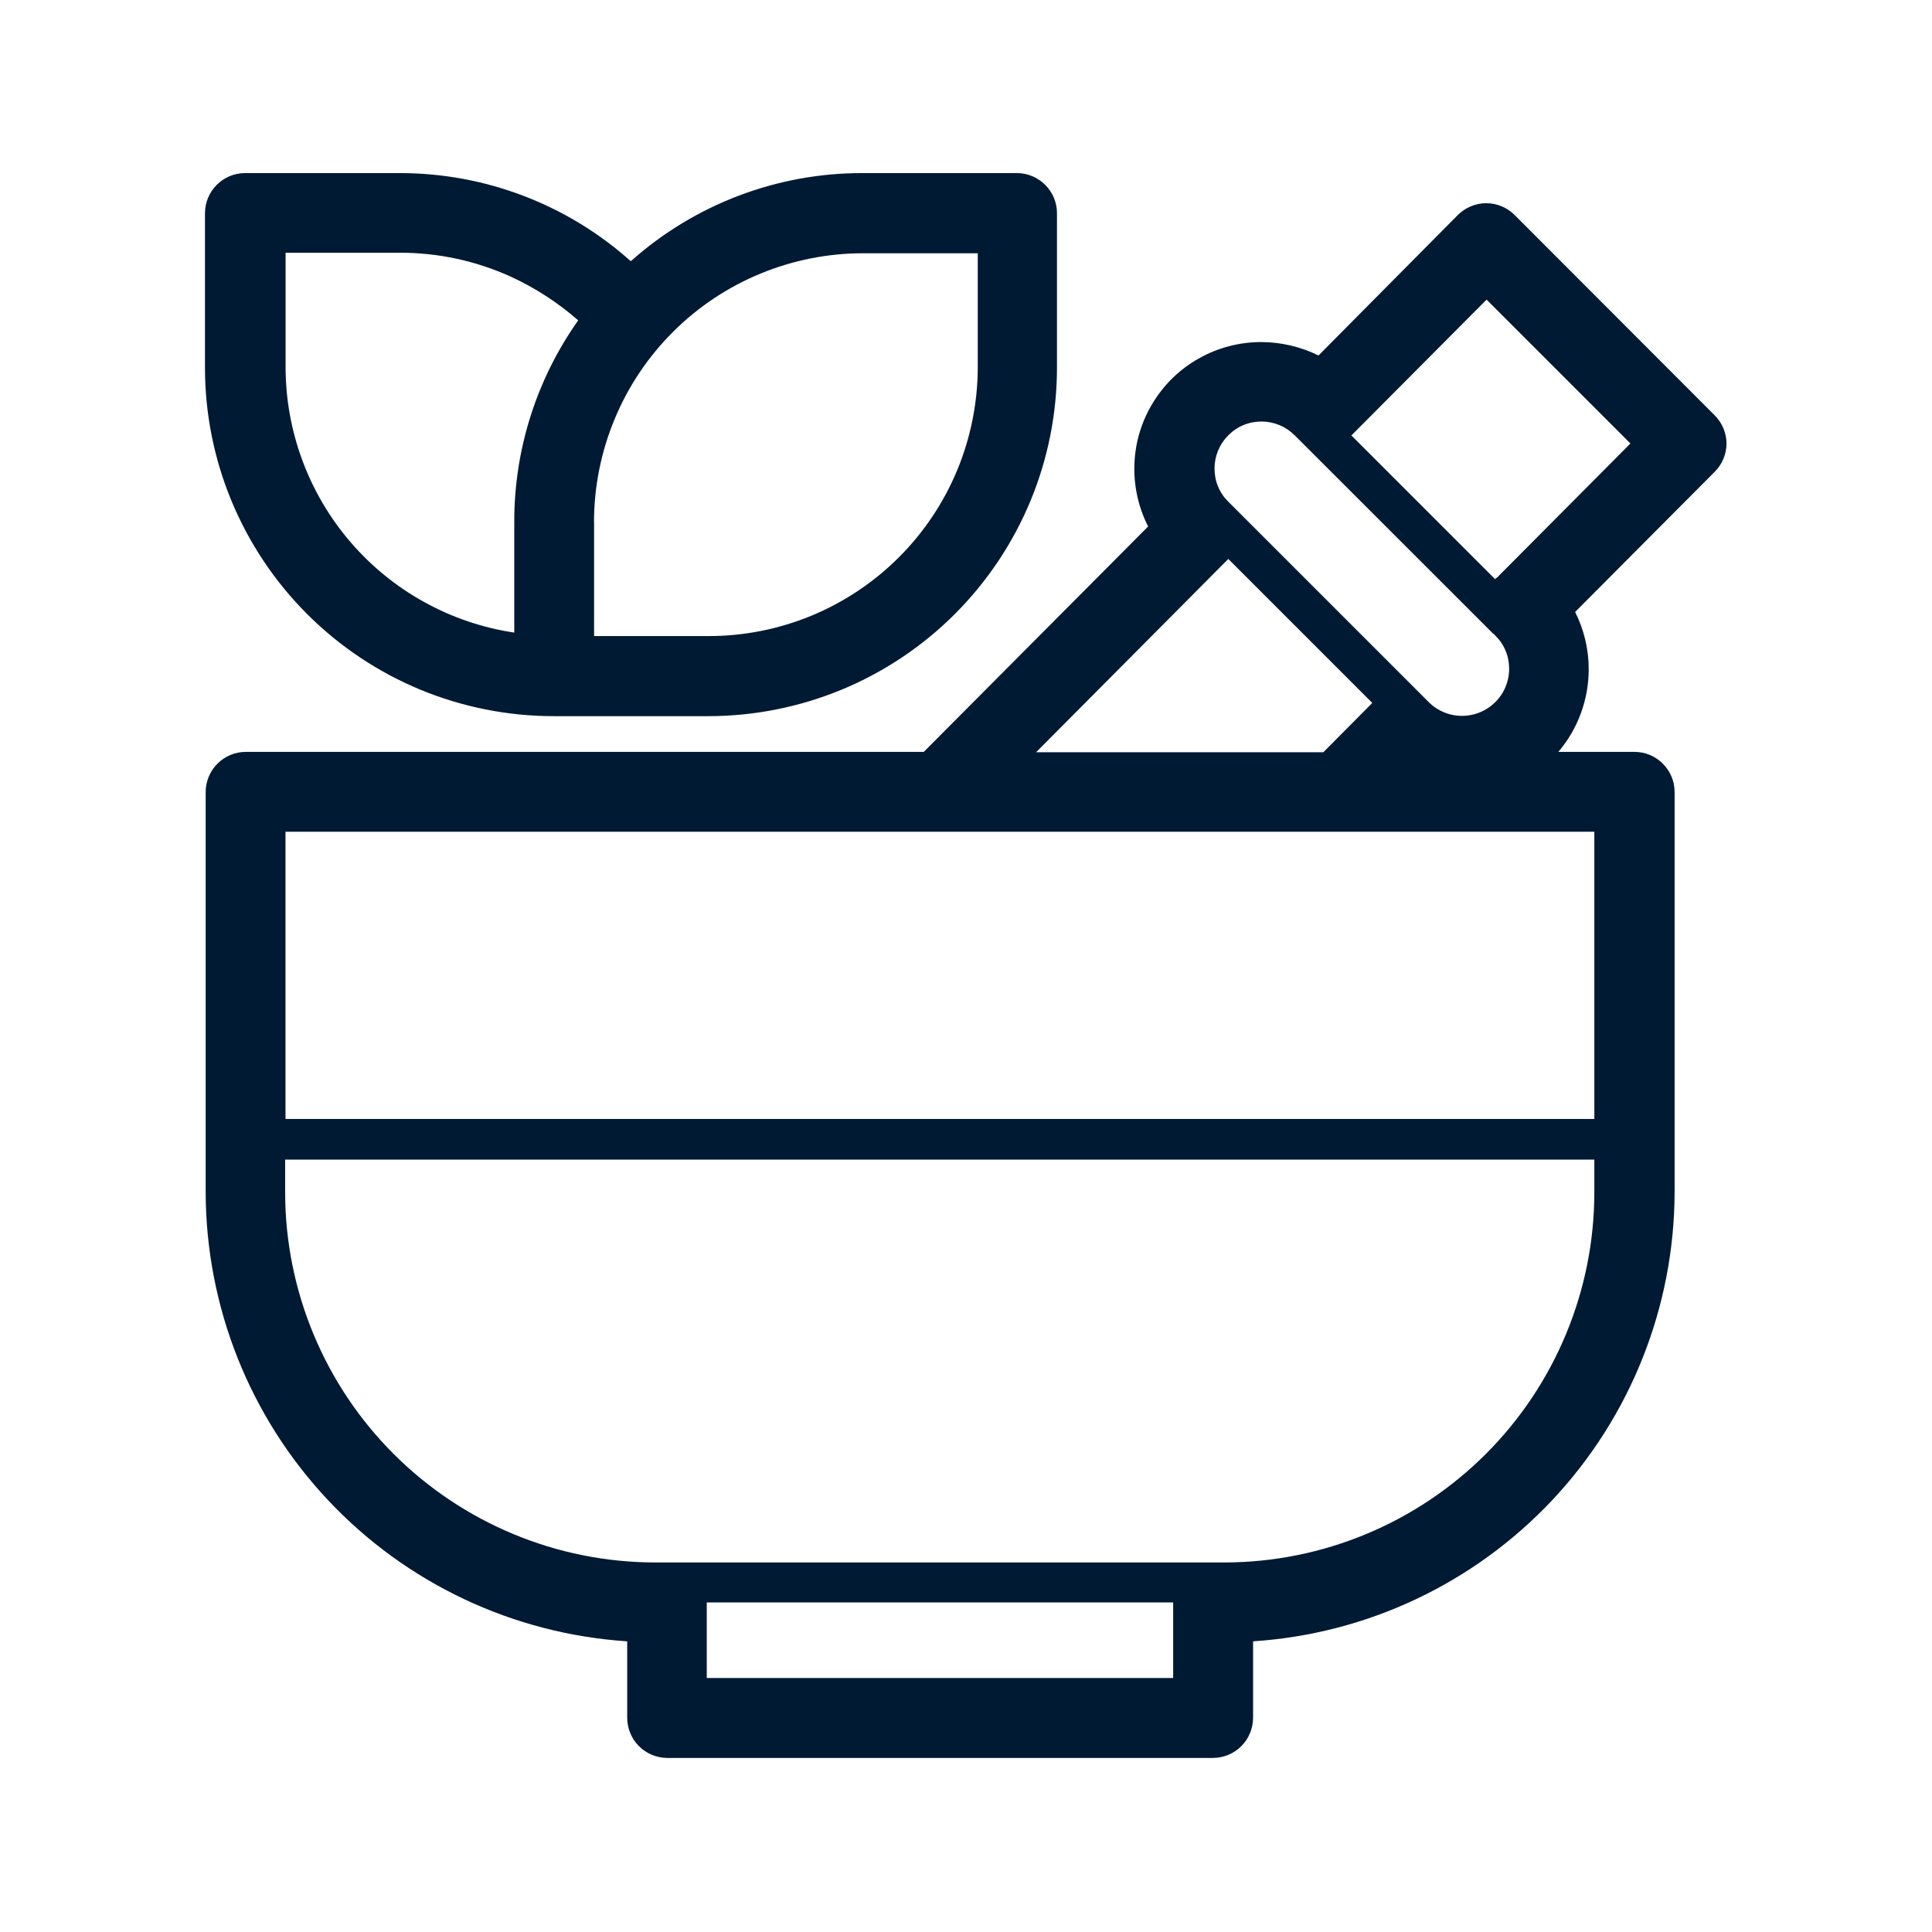 <svg width="22" height="22" viewBox="0 0 22 22" fill="none" xmlns="http://www.w3.org/2000/svg">
<g id="id_03">
<path id="Path 1147" d="M7.593 17.792H13.946C15.062 17.79 16.131 17.345 16.92 16.556C17.708 15.768 18.153 14.698 18.155 13.583V13.205H3.247V13.583C3.249 14.698 3.694 15.768 4.482 16.556C5.271 17.345 6.34 17.79 7.456 17.792H7.593ZM8.048 18.247V19.108H13.359V18.247H8.048ZM15.387 4.957L17.025 6.595C17.032 6.587 17.04 6.58 17.049 6.575L18.566 5.05L16.928 3.412L15.415 4.932L15.391 4.956L15.387 4.957ZM17.001 7.214L14.767 4.981L14.743 4.957C14.693 4.907 14.634 4.868 14.57 4.841C14.505 4.814 14.435 4.8 14.365 4.8C14.295 4.8 14.225 4.813 14.16 4.84C14.095 4.867 14.036 4.907 13.987 4.957C13.937 5.007 13.898 5.065 13.871 5.13C13.844 5.195 13.83 5.265 13.83 5.335C13.83 5.405 13.843 5.475 13.87 5.54C13.897 5.605 13.937 5.664 13.987 5.713L16.264 7.99L16.276 8.002C16.352 8.075 16.447 8.124 16.551 8.143C16.654 8.162 16.761 8.15 16.858 8.109C16.955 8.068 17.037 7.999 17.096 7.912C17.154 7.824 17.185 7.721 17.185 7.616C17.185 7.546 17.172 7.476 17.145 7.411C17.118 7.346 17.078 7.287 17.028 7.238L17.004 7.214H17.001ZM15.625 8.003L13.987 6.365L13.963 6.389L11.798 8.566H15.069L15.624 8.007L15.625 8.003ZM6.765 5.943V7.243H8.065C8.467 7.244 8.866 7.165 9.238 7.012C9.61 6.858 9.948 6.633 10.233 6.349C10.518 6.065 10.744 5.728 10.899 5.356C11.053 4.985 11.133 4.586 11.134 4.184V2.884H9.834C9.432 2.883 9.033 2.962 8.661 3.115C8.289 3.268 7.951 3.493 7.666 3.777C7.381 4.061 7.154 4.398 7 4.77C6.845 5.141 6.765 5.54 6.764 5.942L6.765 5.943ZM5.856 7.21V5.942C5.855 5.12 6.109 4.319 6.584 3.648C6.352 3.445 6.092 3.276 5.811 3.148C5.415 2.969 4.986 2.877 4.552 2.878H3.252V4.178C3.252 4.911 3.515 5.62 3.993 6.175C4.472 6.731 5.134 7.096 5.859 7.204L5.856 7.21ZM7.187 2.971C7.913 2.325 8.851 1.969 9.823 1.971H11.581C11.701 1.971 11.817 2.02 11.902 2.105C11.987 2.19 12.036 2.305 12.036 2.426V4.184C12.036 4.705 11.934 5.222 11.734 5.704C11.534 6.186 11.242 6.623 10.873 6.992C10.504 7.361 10.067 7.653 9.585 7.853C9.103 8.052 8.586 8.155 8.065 8.155H6.305C5.783 8.155 5.267 8.052 4.785 7.853C4.303 7.653 3.866 7.361 3.497 6.992C3.128 6.623 2.836 6.186 2.636 5.704C2.436 5.222 2.334 4.705 2.334 4.184V2.426C2.335 2.305 2.383 2.19 2.468 2.105C2.553 2.02 2.668 1.971 2.789 1.971H4.547C5.518 1.969 6.455 2.325 7.179 2.971H7.187ZM17.934 6.964C18.037 7.167 18.091 7.392 18.091 7.62C18.091 7.965 17.969 8.299 17.745 8.562H18.614C18.735 8.562 18.85 8.611 18.935 8.696C19.02 8.781 19.069 8.896 19.069 9.017V13.58C19.065 14.881 18.567 16.133 17.677 17.081C16.785 18.03 15.568 18.605 14.269 18.69V19.563C14.268 19.683 14.22 19.799 14.135 19.884C14.05 19.969 13.934 20.017 13.814 20.018H7.597C7.476 20.017 7.361 19.969 7.276 19.884C7.191 19.799 7.143 19.683 7.142 19.563V18.69C5.843 18.605 4.625 18.03 3.734 17.081C2.843 16.133 2.346 14.881 2.342 13.58V9.017C2.343 8.896 2.391 8.781 2.476 8.696C2.561 8.611 2.676 8.562 2.797 8.562H10.519L13.074 5.995C12.962 5.775 12.908 5.529 12.918 5.282C12.927 5.035 13 4.795 13.13 4.584C13.259 4.373 13.44 4.199 13.656 4.079C13.872 3.958 14.115 3.895 14.362 3.895C14.588 3.896 14.811 3.948 15.014 4.048L16.578 2.471L16.602 2.447C16.688 2.362 16.803 2.314 16.924 2.314C17.045 2.314 17.16 2.362 17.246 2.447L19.527 4.731C19.569 4.773 19.602 4.823 19.625 4.878C19.648 4.933 19.66 4.992 19.66 5.051C19.66 5.11 19.648 5.169 19.625 5.224C19.602 5.279 19.569 5.329 19.527 5.371L17.934 6.971V6.964ZM18.155 12.742V9.471H3.251V12.742H18.155Z" fill="#001A34"/>
</g>
</svg>
